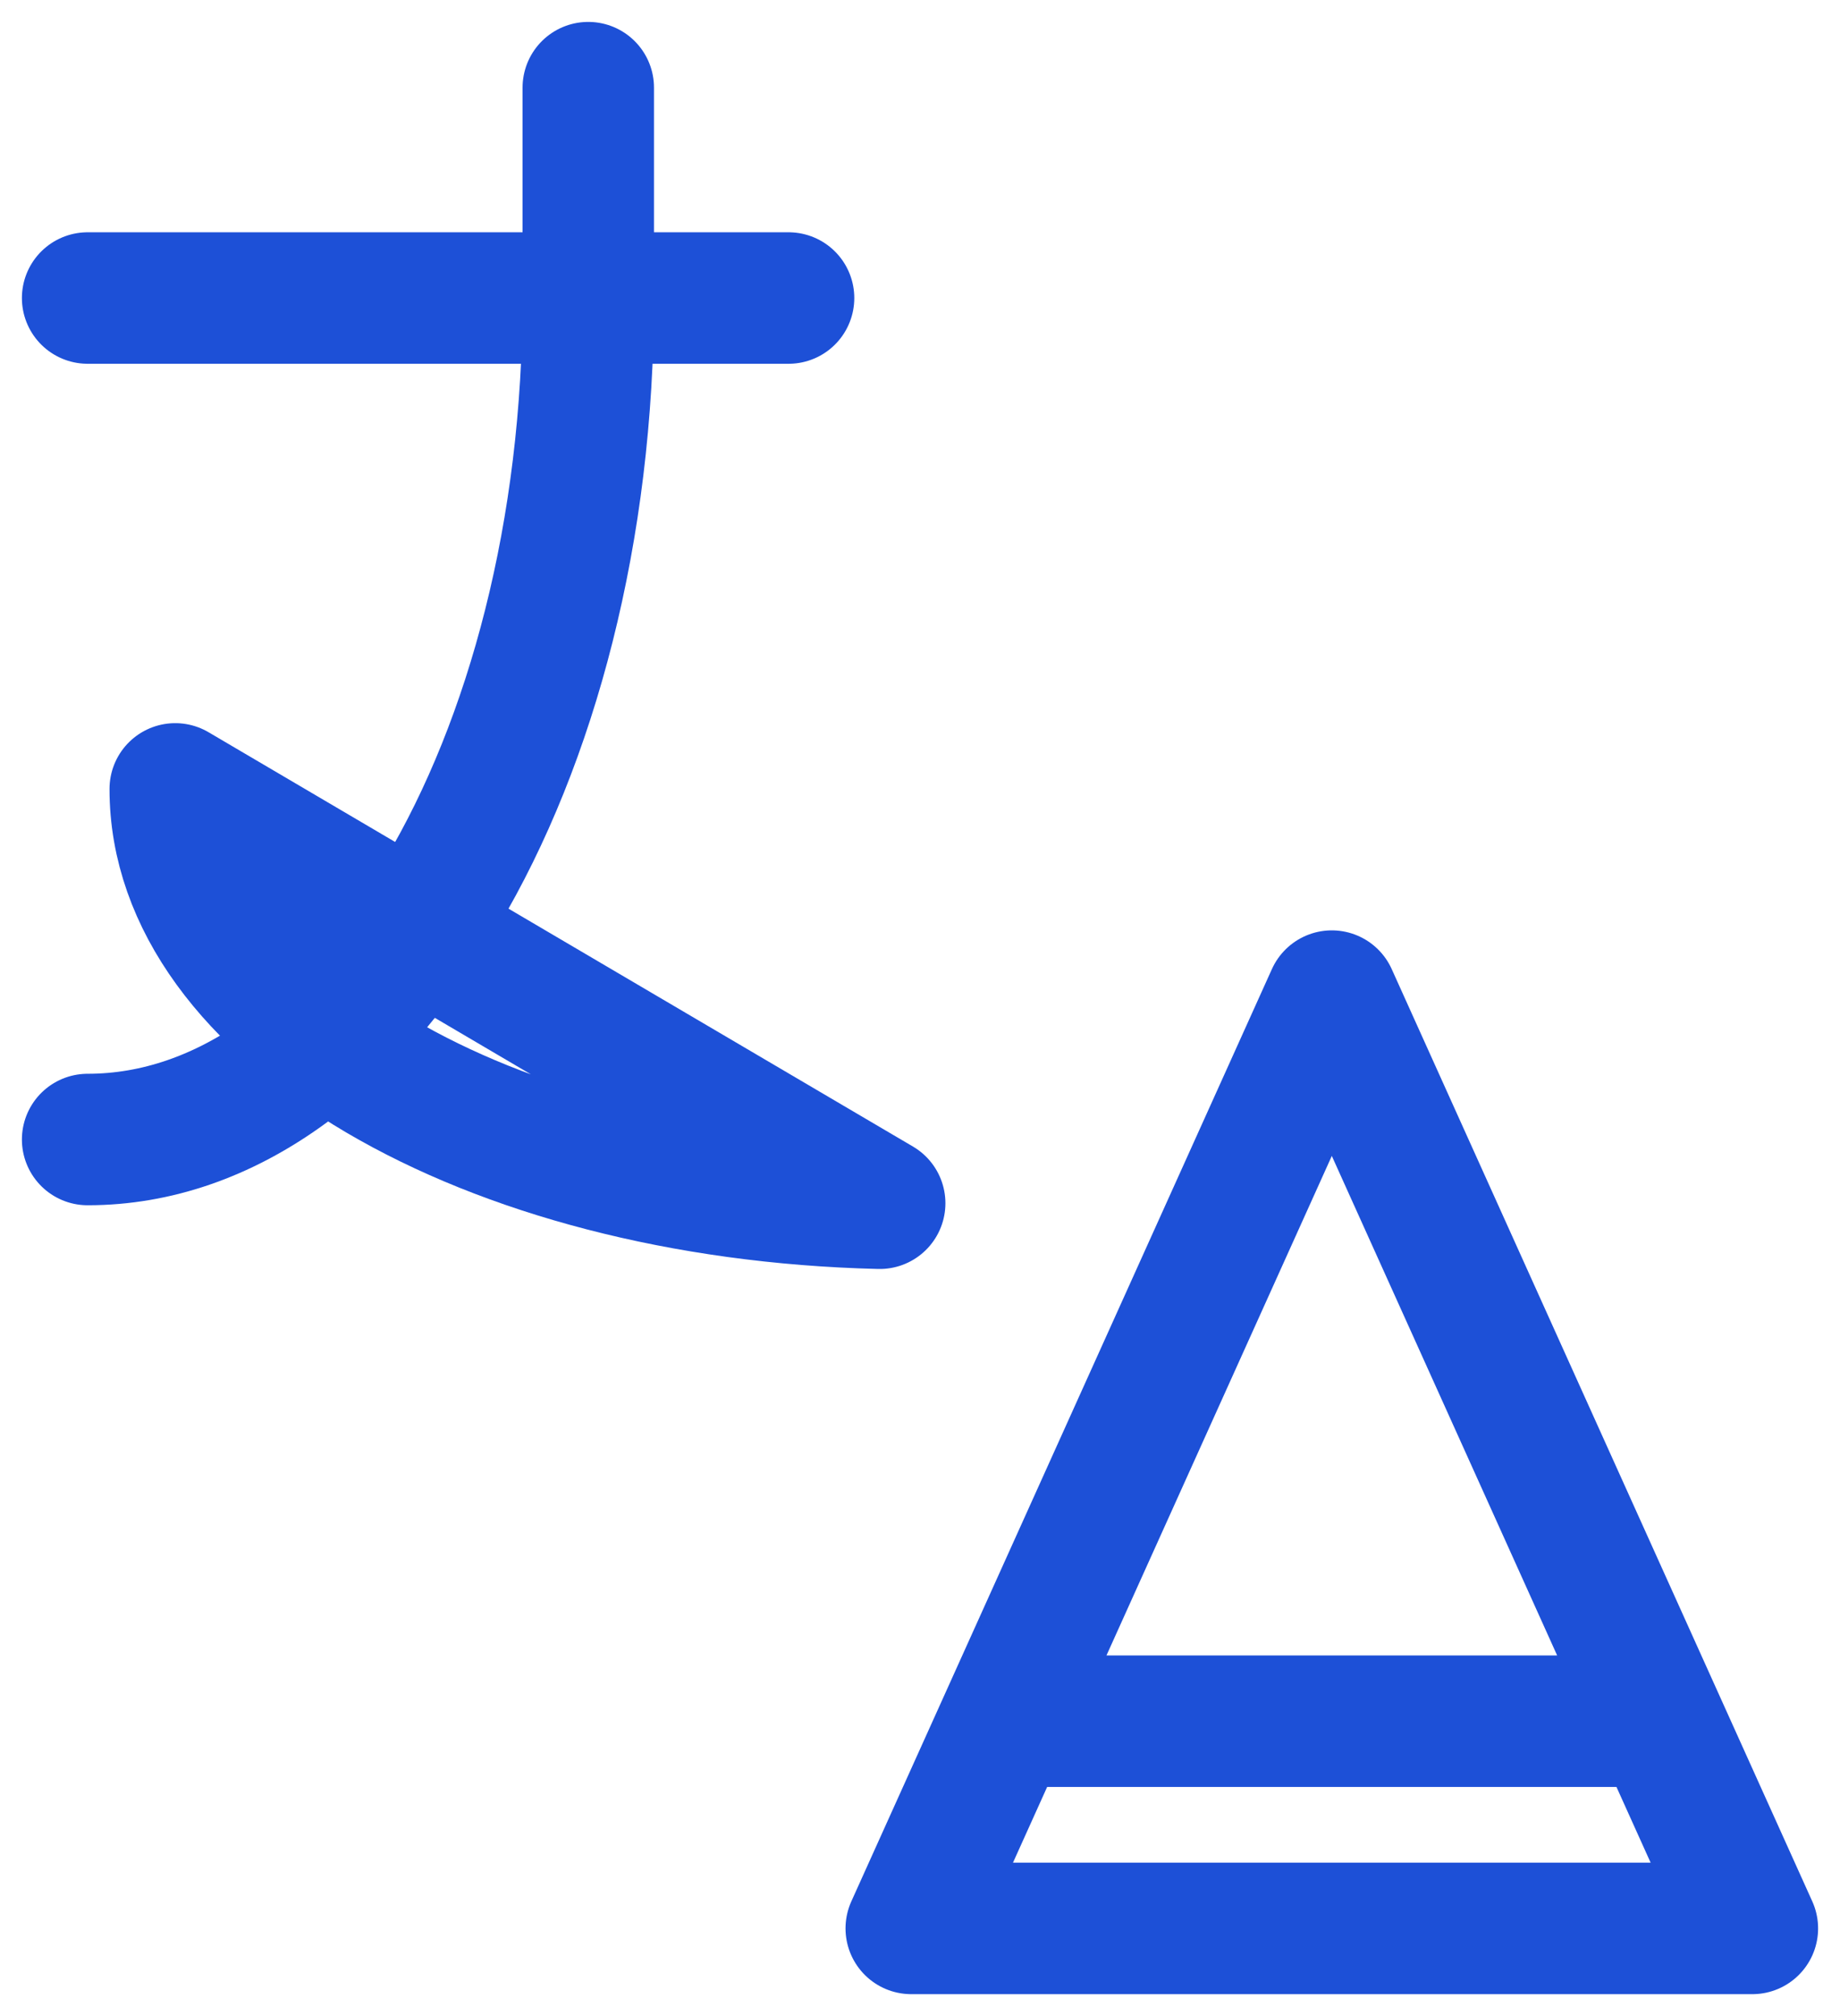 <svg width="21" height="23" viewBox="0 0 21 23" fill="none" xmlns="http://www.w3.org/2000/svg">
<path d="M6.714 1V3.4C6.714 8.702 4.155 13 1 13M1 3.4H9H1Z" stroke="#1D50D7" stroke-width="1.5" stroke-linecap="round" stroke-linejoin="round"/>
<path d="M18.92 19.636H11.48M2 9C1.996 11.534 5.542 13.619 10.04 13.727L2 9ZM10.4 22L15.2 11.364L20 22H10.4Z" stroke="#1D50D7" stroke-width="1.5" stroke-linecap="round" stroke-linejoin="round"/>
</svg>
